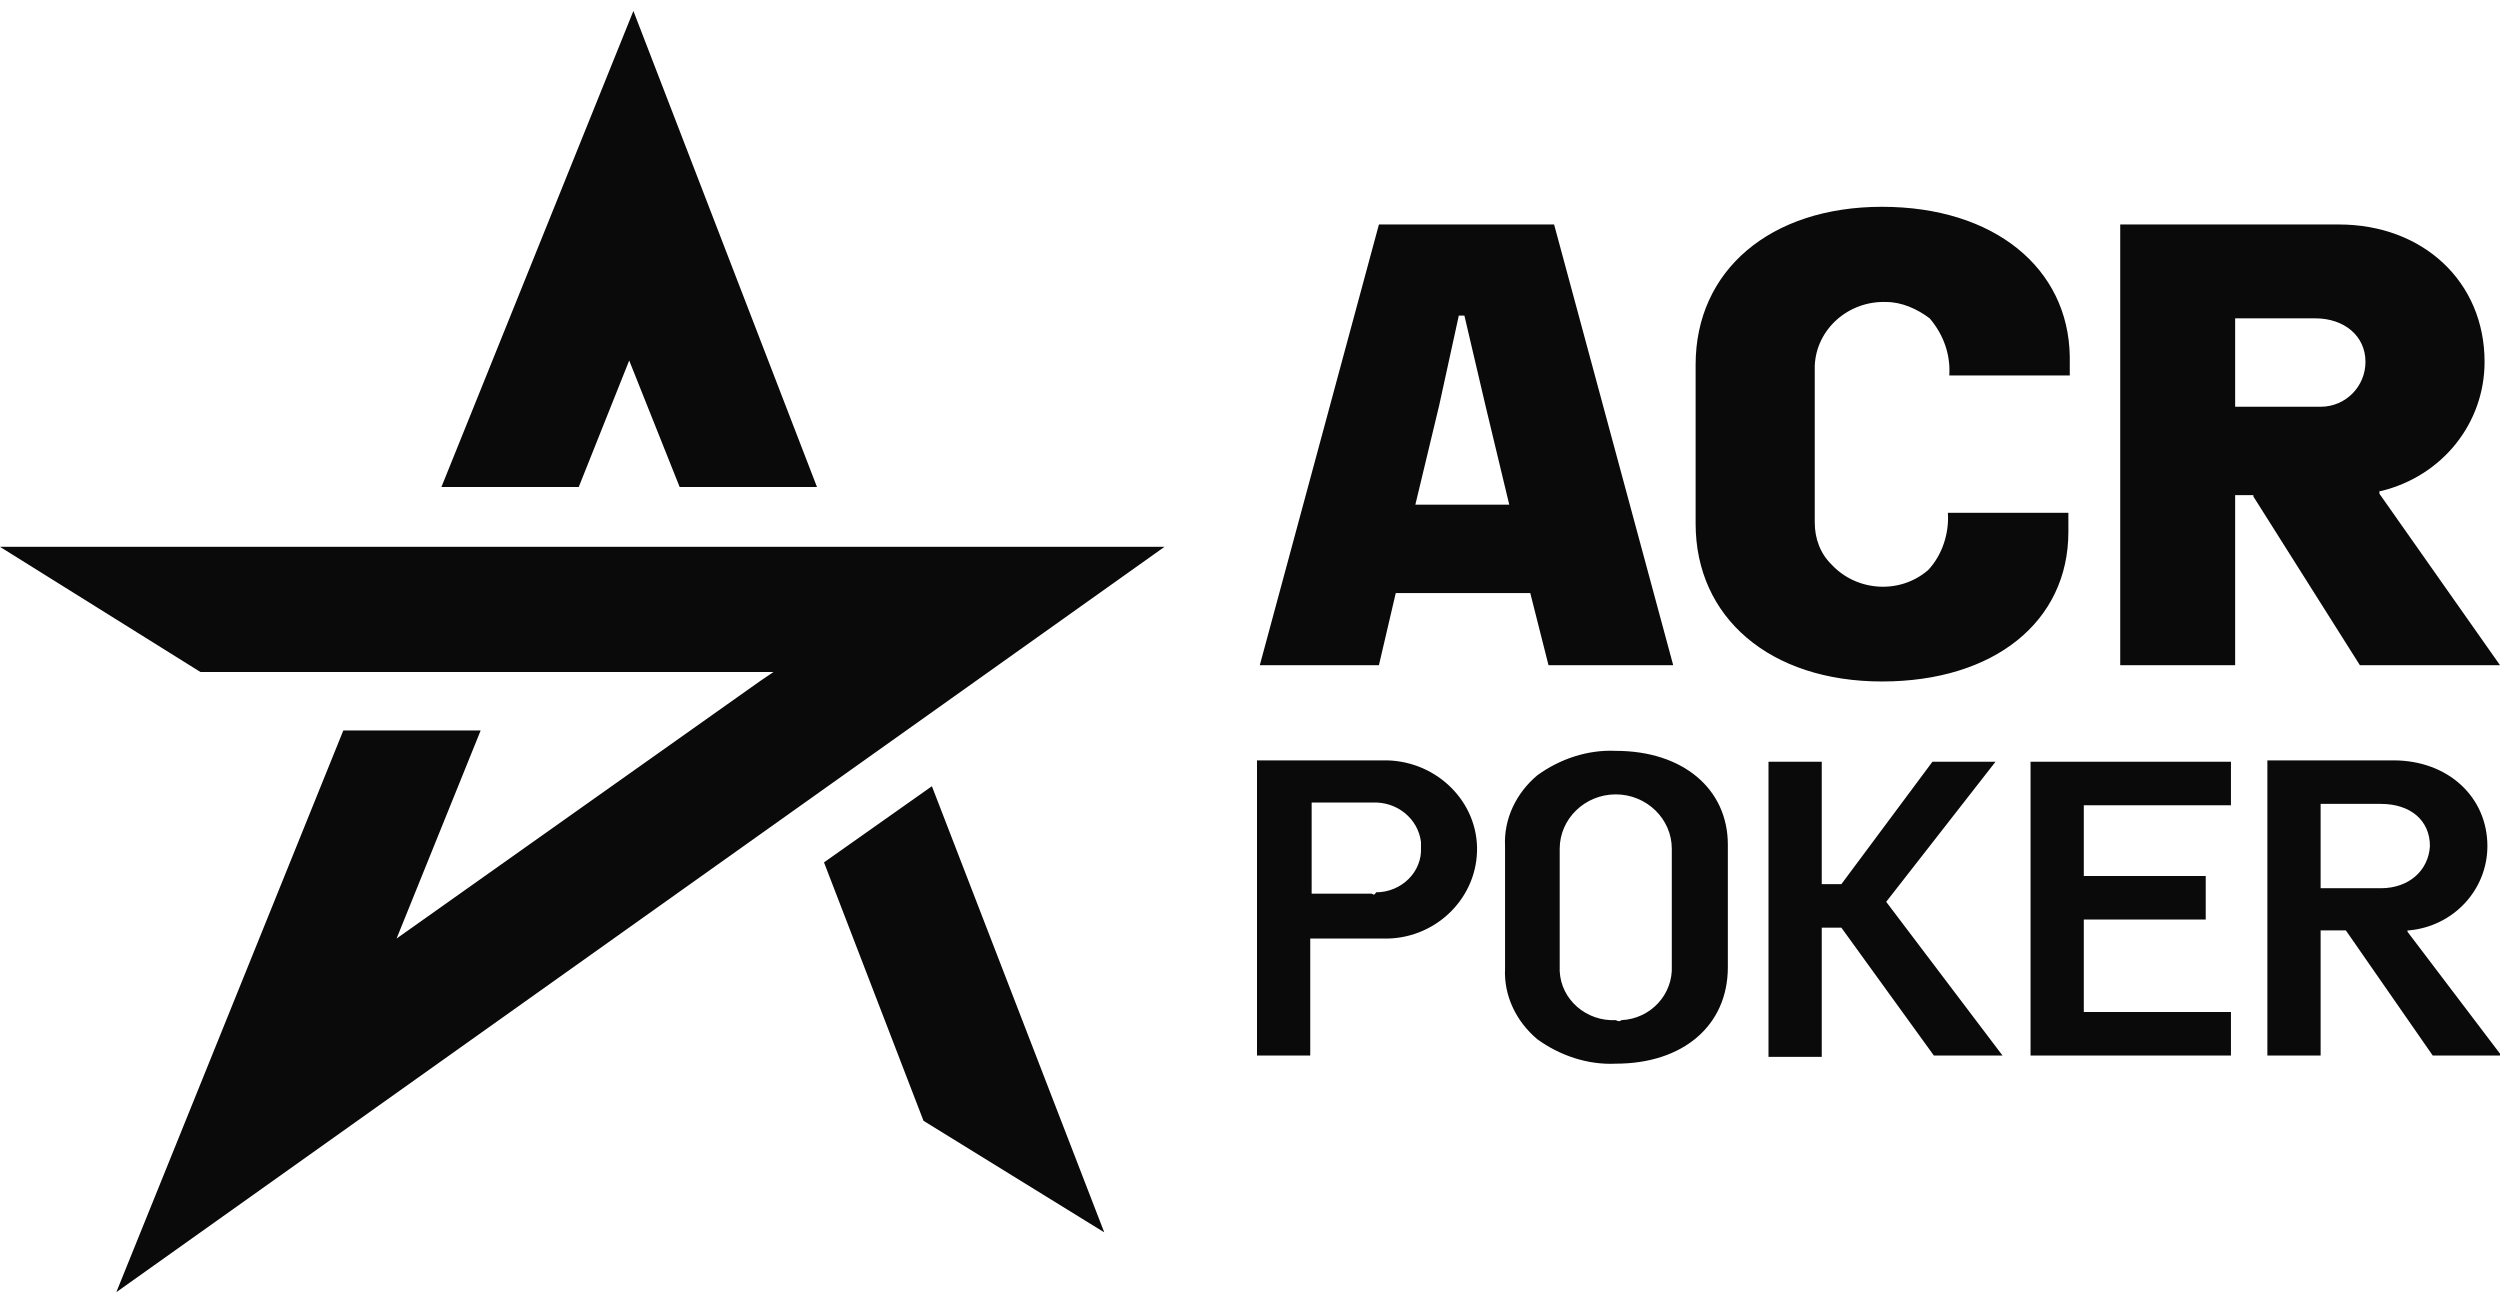 <svg width="100" height="52" viewBox="0 0 100 52" fill="none" xmlns="http://www.w3.org/2000/svg">
  <path d="M61.94 26.607H66.928L62.164 8.979H55.157L50.392 26.607H55.157L55.83 23.723H61.211L61.94 26.607ZM60.37 20.187H56.614L57.567 16.215L58.352 12.624H58.576L59.417 16.215L60.37 20.187ZM75.28 8.272C70.796 8.272 67.825 10.829 67.825 14.583V20.948C67.825 24.702 70.796 27.259 75.28 27.259C79.765 27.259 82.735 24.866 82.735 21.275V20.513H77.915C77.971 21.329 77.691 22.2 77.13 22.798C76.009 23.777 74.271 23.669 73.262 22.581C72.814 22.145 72.59 21.547 72.59 20.894V14.637C72.646 13.168 73.935 12.026 75.448 12.08C76.065 12.08 76.682 12.352 77.186 12.733C77.747 13.386 78.027 14.202 77.971 15.018H82.791V14.257C82.735 10.72 79.765 8.272 75.28 8.272ZM94.395 26.607H100L95.179 19.752V19.643H95.235C97.702 19.044 99.383 16.922 99.383 14.474C99.383 11.264 96.917 8.979 93.554 8.979H84.809V26.607H89.406V19.806H90.135V19.86L94.395 26.607ZM92.601 16.27H89.406V12.733H92.601C93.778 12.733 94.619 13.44 94.619 14.474C94.619 15.453 93.834 16.27 92.825 16.27C92.769 16.27 92.713 16.27 92.601 16.27ZM50.28 42.221H52.41V37.542H55.325C57.343 37.596 59.025 36.019 59.081 34.06C59.137 32.102 57.511 30.469 55.493 30.415C55.437 30.415 55.381 30.415 55.325 30.415H50.28V42.221ZM54.877 35.747H52.466V32.102H54.877C55.886 32.047 56.727 32.754 56.839 33.679C56.839 33.734 56.839 33.788 56.839 33.897C56.895 34.876 56.054 35.692 55.045 35.692C54.989 35.801 54.933 35.801 54.877 35.747ZM64.63 30.034C63.509 29.98 62.388 30.36 61.491 31.013C60.65 31.721 60.146 32.754 60.202 33.843V38.739C60.146 39.827 60.65 40.861 61.491 41.568C62.388 42.221 63.509 42.602 64.63 42.547C67.321 42.547 69.114 41.024 69.114 38.685V33.788C69.114 31.558 67.321 30.034 64.63 30.034ZM64.63 40.806C63.453 40.861 62.444 39.99 62.388 38.848C62.388 38.793 62.388 38.685 62.388 38.63V33.951C62.388 32.754 63.397 31.775 64.63 31.775C65.863 31.775 66.872 32.754 66.872 33.951V38.63C66.928 39.773 66.031 40.752 64.854 40.806C64.798 40.861 64.742 40.861 64.63 40.806ZM77.354 42.221H80.101L75.448 36.073L79.821 30.469H77.298L73.655 35.366H72.87V30.469H70.74V42.275H72.87V37.107H73.655L77.354 42.221ZM81.222 42.221H89.238V40.48H83.352V36.78H88.229V35.039H83.352V32.21H89.238V30.469H81.222V42.221ZM97.309 42.221H100.056L96.3 37.27V37.216H96.356C98.15 37.052 99.496 35.584 99.496 33.843C99.496 31.884 97.926 30.415 95.74 30.415H90.695V42.221H92.825V37.216H93.834L97.309 42.221ZM95.235 35.529H92.825V32.156H95.235C96.413 32.156 97.197 32.809 97.197 33.843C97.141 34.822 96.356 35.529 95.235 35.529ZM36.94 44.832L44.17 49.294L37.276 31.449L32.96 34.495L36.94 44.832ZM13.733 29.218L4.652 51.688L46.581 21.873H0L8.016 26.879H30.942L30.381 27.259L15.863 37.542L19.227 29.218H13.733ZM27.186 19.479H32.679L25.336 0.438L17.657 19.479H23.15L25.168 14.42L27.186 19.479Z" fill="#0A0A0A"/>
</svg>
